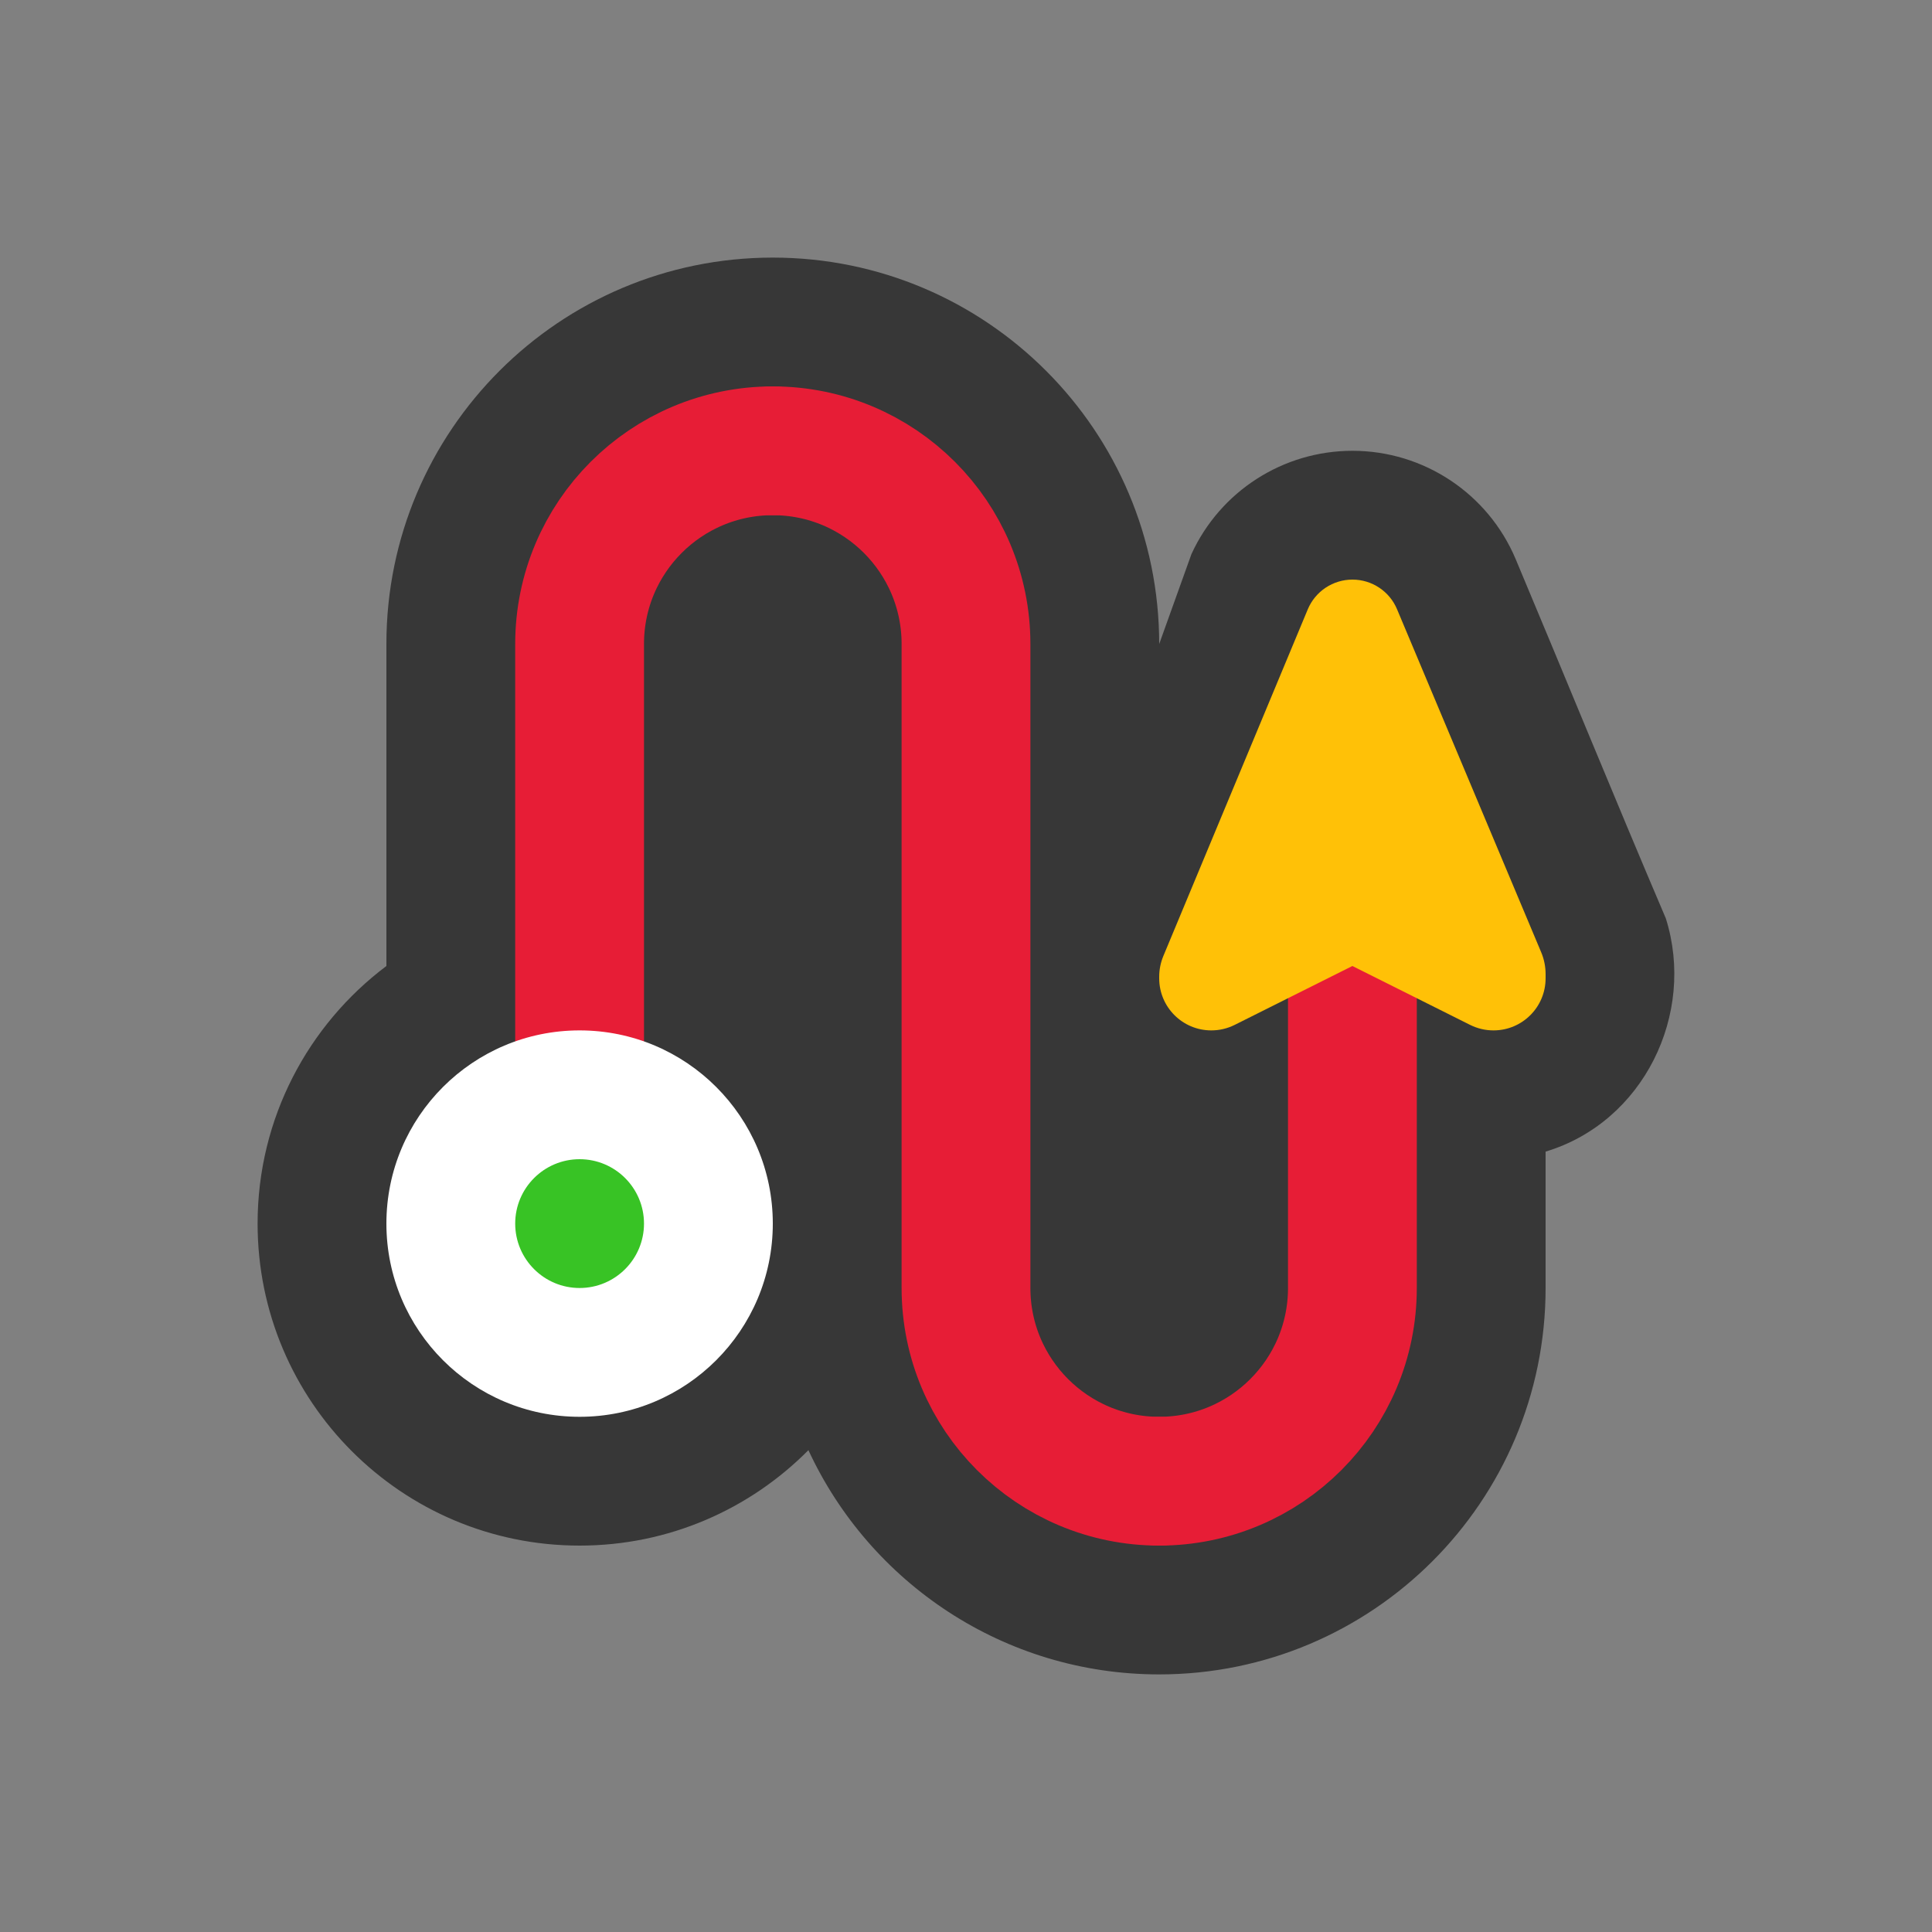 <svg width="30" height="30" viewBox="0 0 30 30" fill="none" xmlns="http://www.w3.org/2000/svg">
<rect x="0" y="0" width="30" height="30" fill="#808080" stroke="none"/>
<path fill-rule="evenodd" clip-rule="evenodd" d="M9 24C10.389 24 11.646 23.433 12.553 22.518C13.505 24.574 15.586 26 18 26C21.314 26 24 23.314 24 20V17.882C25.521 17.425 26.335 15.745 25.867 14.261C25.077 12.409 24.315 10.537 23.537 8.686C23.108 7.664 22.108 7 21.001 7C19.923 7 18.948 7.629 18.501 8.603L18 10C18 6.686 15.314 4 12 4C8.686 4 6 6.686 6 10V15C4.787 15.912 4 17.363 4 19C4 21.762 6.239 24 9 24Z" fill="#373737"/>
<path d="M12 7C13.657 7 15 8.343 15 10V20C15 21.657 16.343 23 18 23" stroke="#E71D36" stroke-width="2" stroke-linecap="round"/>
<path d="M9 17V10C9 8.343 10.343 7 12 7" stroke="#E71D36" stroke-width="2" stroke-linecap="round"/>
<path d="M18 23C19.657 23 21 21.657 21 20V14" stroke="#E71D36" stroke-width="2" stroke-linecap="round"/>
<path d="M21 15L19.171 15.915C19.058 15.971 18.935 16 18.809 16C18.362 16 18 15.638 18 15.191V15.167C18 15.057 18.022 14.948 18.064 14.846L20.307 9.462C20.424 9.182 20.698 9 21.001 9C21.303 9 21.576 9.181 21.693 9.46L23.932 14.788C23.977 14.895 24 15.01 24 15.126V15.191C24 15.638 23.638 16 23.191 16C23.065 16 22.942 15.971 22.829 15.915L21 15Z" fill="#FFC107"/>
<path fill-rule="evenodd" clip-rule="evenodd" d="M9 16C10.657 16 12 17.343 12 19C12 20.657 10.657 22 9 22C7.343 22 6 20.657 6 19C6 17.343 7.343 16 9 16Z" fill="white"/>
<path fill-rule="evenodd" clip-rule="evenodd" d="M9 18C9.552 18 10 18.448 10 19C10 19.552 9.552 20 9 20C8.448 20 8 19.552 8 19C8 18.448 8.448 18 9 18Z" fill="#38C325"/>
</svg>
